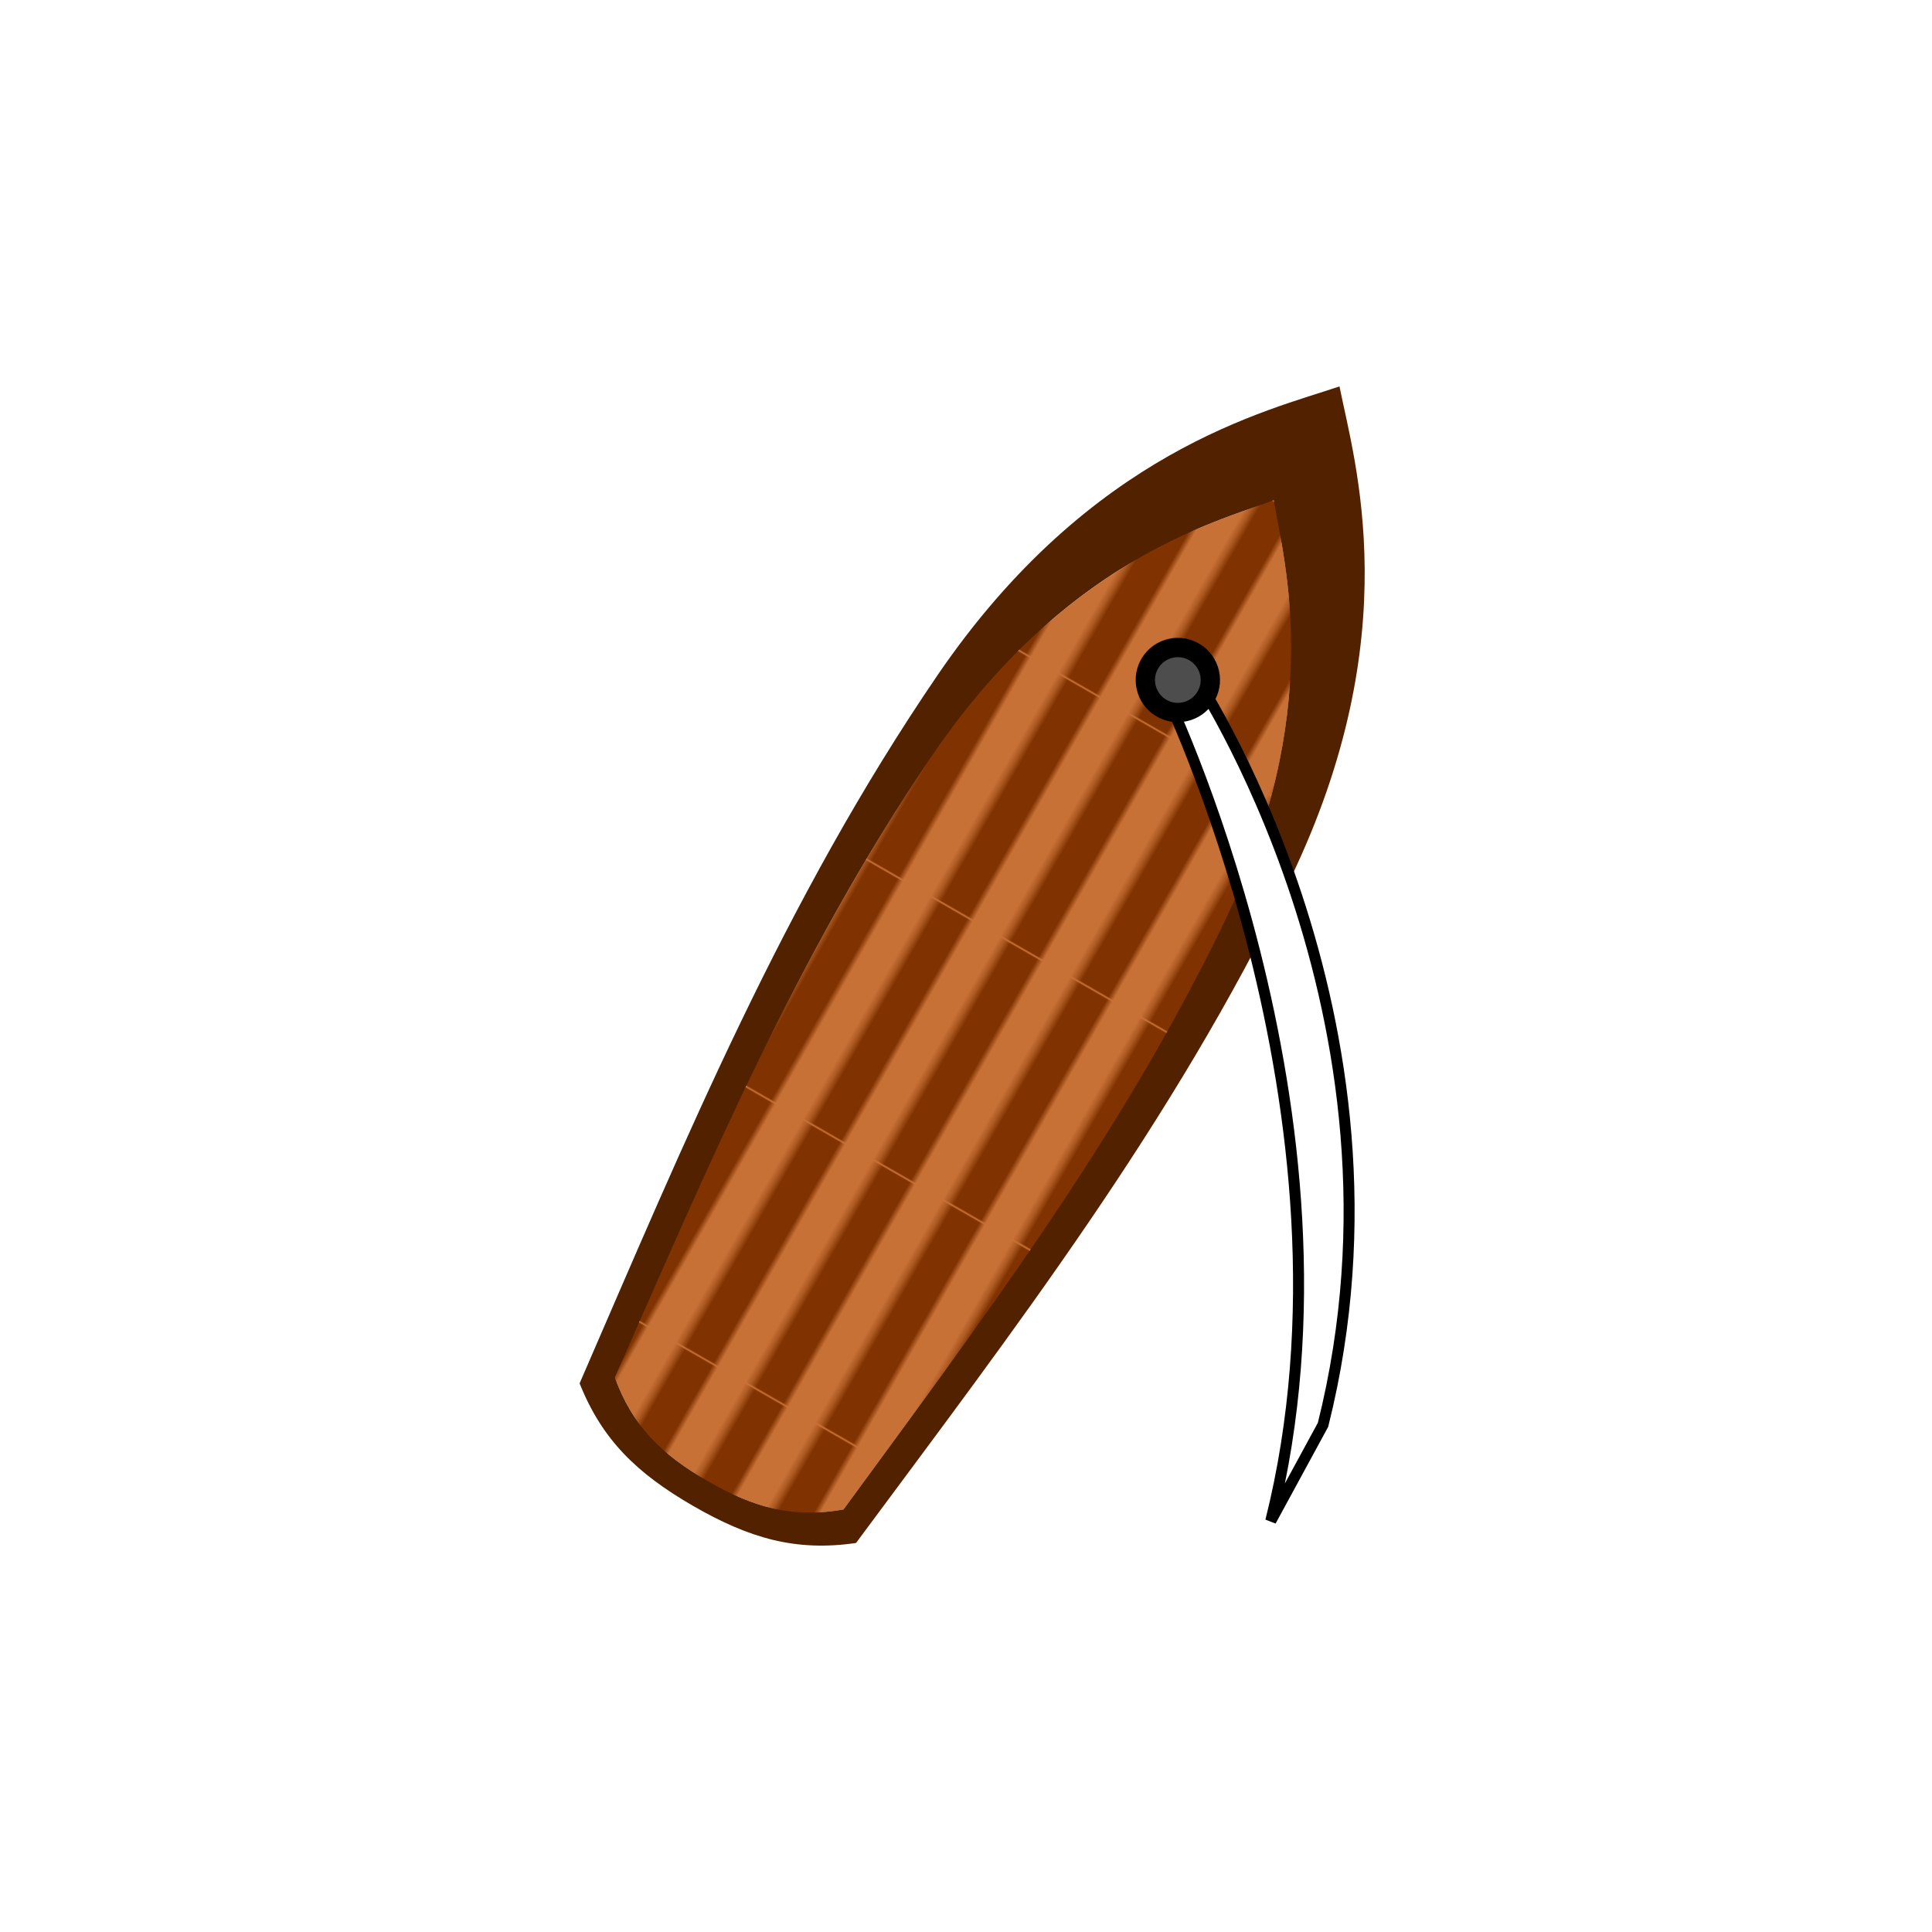 <?xml version="1.0" encoding="UTF-8" standalone="no"?>
<svg
   xmlns:dc="http://purl.org/dc/elements/1.1/"
   xmlns:cc="http://creativecommons.org/ns#"
   xmlns:rdf="http://www.w3.org/1999/02/22-rdf-syntax-ns#"
   xmlns:svg="http://www.w3.org/2000/svg"
   xmlns="http://www.w3.org/2000/svg"
   xmlns:xlink="http://www.w3.org/1999/xlink"
   xmlns:sodipodi="http://sodipodi.sourceforge.net/DTD/sodipodi-0.dtd"
   xmlns:inkscape="http://www.inkscape.org/namespaces/inkscape"
   width="50mm"
   height="50mm"
   viewBox="0 0 50 50"
   version="1.1"
   id="svg2159"
   inkscape:version="1.0.1 (3bc2e813f5, 2020-09-07)"
   sodipodi:docname="Icon.svg"
   inkscape:export-filename="/home/bence/Documents/SailGame/Icon.png"
   inkscape:export-xdpi="260.09601"
   inkscape:export-ydpi="260.09601">
  <defs
     id="defs2153">
    <pattern
       inkscape:collect="always"
       xlink:href="#pattern2892"
       id="pattern2901"
       patternTransform="matrix(0.139,0.08,-0.012,0.021,10.32,30.616)" />
    <pattern
       patternUnits="userSpaceOnUse"
       width="12.79"
       height="274.352"
       patternTransform="translate(352.326,684.794)"
       id="pattern2892">
      <g
         id="g2890"
         transform="matrix(3.78,0,0,3.78,-352.326,-684.794)">
        <rect
           style="fill:#803300;fill-opacity:1;stroke:none"
           transform="scale(0.265)"
           width="6.395"
           height="274.352"
           x="352.326"
           y="684.794"
           id="rect2882" />
        <rect
           style="fill:#803300;fill-opacity:0;stroke:none;stroke-width:0.265"
           width="1.692"
           height="72.589"
           x="94.912"
           y="181.185"
           id="rect2886" />
      </g>
    </pattern>
  </defs>
  <sodipodi:namedview
     id="base"
     pagecolor="#ffffff"
     bordercolor="#666666"
     borderopacity="1.0"
     inkscape:pageopacity="0.0"
     inkscape:pageshadow="2"
     inkscape:zoom="2.8"
     inkscape:cx="40.911597"
     inkscape:cy="90.778352"
     inkscape:document-units="mm"
     inkscape:current-layer="layer2"
     inkscape:document-rotation="0"
     showgrid="false"
     inkscape:snap-global="true"
     inkscape:snap-center="true"
     inkscape:snap-object-midpoints="true"
     inkscape:window-width="1920"
     inkscape:window-height="1016"
     inkscape:window-x="1920"
     inkscape:window-y="27"
     inkscape:window-maximized="1"
     showguides="false" />
  <g
     inkscape:groupmode="layer"
     id="layer2"
     inkscape:label="Bg"
     style="display:none">
    <rect
       style="fill:#00b6d5;fill-opacity:1;stroke:none;stroke-width:0.865;stroke-linecap:round;stroke-linejoin:round"
       id="rect849"
       width="50"
       height="50"
       x="0"
       y="0"
       inkscape:export-filename="/home/bence/Documents/SailGame/Icon_bg.png"
       inkscape:export-xdpi="260"
       inkscape:export-ydpi="260" />
  </g>
  <g
     inkscape:label="Layer 1"
     inkscape:groupmode="layer"
     id="layer1"
     style="display:inline">
    <path
       id="path2903"
       style="display:inline;fill:#c87137;fill-opacity:1;stroke:none;stroke-width:0.5;stroke-linecap:butt;stroke-linejoin:miter;stroke-miterlimit:4;stroke-dasharray:none;stroke-opacity:1"
       d="m 32.965,12.947 c -1.583,0.589 -5.436,1.573 -8.887,6.674 -3.451,5.101 -5.736,10.528 -8.165,16.03 0.456,1.246 1.189,1.979 2.399,2.677 1.21,0.698 2.21,0.967 3.518,0.739 3.55,-4.855 7.108,-9.547 9.8,-15.086 2.692,-5.539 1.617,-9.368 1.336,-11.033 z"
       inkscape:export-xdpi="128"
       inkscape:export-ydpi="128" />
    <path
       id="path2905"
       style="display:inline;fill:url(#pattern2901);fill-opacity:1;stroke:none;stroke-width:0.5;stroke-linecap:butt;stroke-linejoin:miter;stroke-miterlimit:4;stroke-dasharray:none;stroke-opacity:1"
       d="m 33.151,12.624 c -1.623,0.604 -5.574,1.613 -9.113,6.844 -3.539,5.231 -5.882,10.796 -8.373,16.438 0.468,1.278 1.219,2.029 2.46,2.745 1.24,0.716 2.266,0.991 3.607,0.757 3.641,-4.979 7.289,-9.79 10.049,-15.47 2.76,-5.68 1.658,-9.606 1.37,-11.314 z"
       sodipodi:nodetypes="cscscsc"
       inkscape:export-xdpi="128"
       inkscape:export-ydpi="128" />
    <path
       id="path2901"
       style="display:inline;fill:#522100;fill-opacity:1;stroke:none;stroke-width:0.301px;stroke-linecap:butt;stroke-linejoin:miter;stroke-opacity:1"
       d="M 34.666,10 C 32.796,10.636 28.231,11.663 24.265,17.471 20.3,23.279 17.735,29.498 15,35.801 c 0.581,1.457 1.476,2.327 2.938,3.172 1.463,0.844 2.664,1.185 4.216,0.959 C 26.245,34.412 30.349,29.081 33.396,22.743 36.444,16.405 35.05,11.938 34.666,10 Z m -1.701,2.947 c 0.281,1.666 1.355,5.494 -1.336,11.033 -2.692,5.539 -6.25,10.231 -9.8,15.086 -1.308,0.228 -2.308,-0.04 -3.518,-0.739 -1.21,-0.698 -1.942,-1.431 -2.399,-2.677 2.429,-5.502 4.714,-10.929 8.165,-16.03 3.451,-5.101 7.304,-6.085 8.887,-6.674 z"
       inkscape:export-xdpi="128"
       inkscape:export-ydpi="128" />
    <g
       id="g2944"
       inkscape:export-filename="/home/bence/GameDev/Sailor/Art/sails.png"
       inkscape:export-xdpi="96"
       inkscape:export-ydpi="96"
       transform="matrix(0.478,-0.106,0.106,0.478,-73.192,-59.718)"
       style="display:inline;stroke-width:2.042"
       inkscape:transform-center-x="-1.792927"
       inkscape:transform-center-y="10.464936">
      <path
         style="color:#000000;font-style:normal;font-variant:normal;font-weight:normal;font-stretch:normal;font-size:medium;line-height:normal;font-family:sans-serif;font-variant-ligatures:normal;font-variant-position:normal;font-variant-caps:normal;font-variant-numeric:normal;font-variant-alternates:normal;font-variant-east-asian:normal;font-feature-settings:normal;font-variation-settings:normal;text-indent:0;text-align:start;text-decoration:none;text-decoration-line:none;text-decoration-style:solid;text-decoration-color:#000000;letter-spacing:normal;word-spacing:normal;text-transform:none;writing-mode:lr-tb;direction:ltr;text-orientation:mixed;dominant-baseline:auto;baseline-shift:baseline;text-anchor:start;white-space:normal;shape-padding:0;shape-margin:0;inline-size:0;clip-rule:nonzero;display:inline;overflow:visible;visibility:visible;opacity:1;isolation:auto;mix-blend-mode:normal;color-interpolation:sRGB;color-interpolation-filters:linearRGB;solid-color:#000000;solid-opacity:1;vector-effect:none;fill:#ffffff;fill-opacity:1;fill-rule:nonzero;stroke:#000000;stroke-width:0.581px;stroke-linecap:butt;stroke-linejoin:miter;stroke-miterlimit:4;stroke-dasharray:none;stroke-dashoffset:0;stroke-opacity:1;color-rendering:auto;image-rendering:auto;shape-rendering:auto;text-rendering:auto;enable-background:accumulate;stop-color:#000000;stop-opacity:1"
         d="m 229.04,181.765 -1.754,0.342 c 0,0 5.943,24.509 -3.951,44.288 l 3.797,-4.363 c 9.96,-19.909 1.908,-40.267 1.908,-40.267 z"
         id="path2907"
         sodipodi:nodetypes="ccccc"
         inkscape:transform-center-x="0.44431863"
         inkscape:transform-center-y="22.147511"
         transform="translate(-55.625,18.076)" />
      <circle
         style="opacity:1;fill:#4d4d4d;fill-opacity:1;stroke:#000000;stroke-width:1.021;stroke-miterlimit:4;stroke-dasharray:none;stroke-opacity:1"
         id="circle2909"
         cx="228.163"
         cy="181.936"
         r="1.718"
         inkscape:transform-center-x="0.0054225148"
         inkscape:transform-center-y="0.0034029506"
         transform="translate(-55.625,18.076)" />
    </g>
  </g>
</svg>
